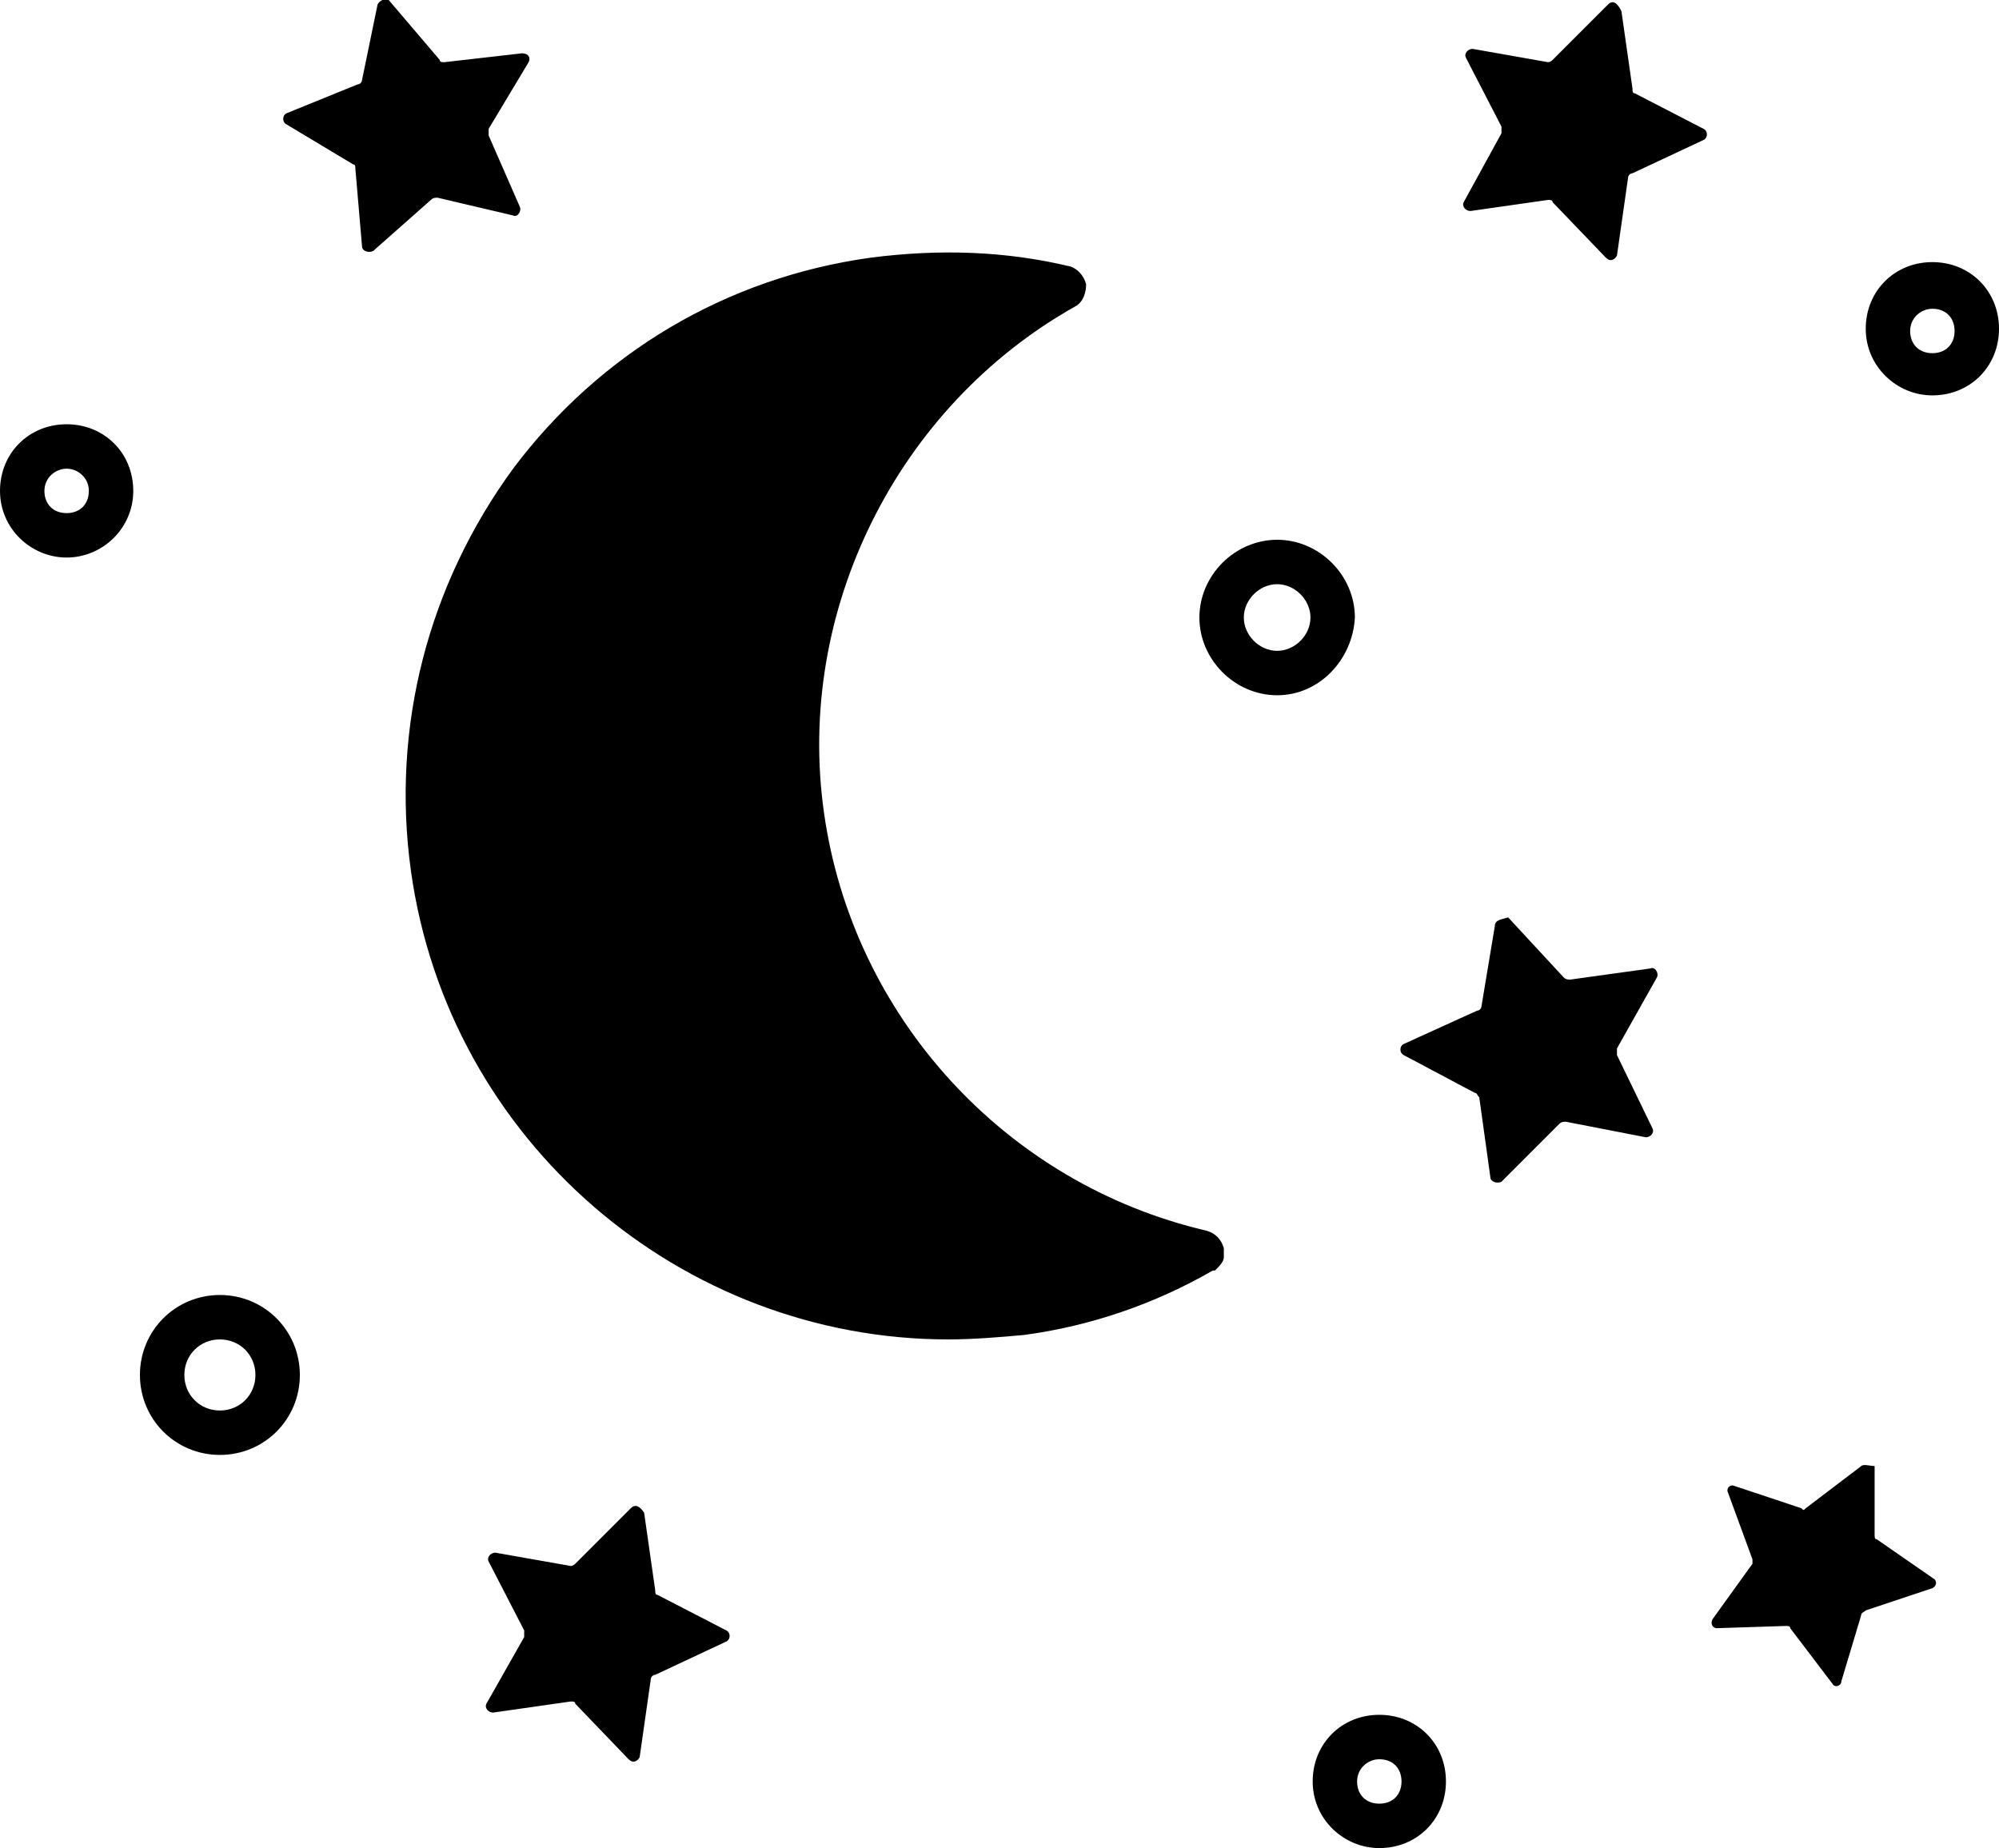 <?xml version="1.0" encoding="utf-8"?>
<!-- Generator: Adobe Illustrator 22.0.1, SVG Export Plug-In . SVG Version: 6.00 Build 0)  -->
<svg version="1.1" id="Layer_1" xmlns="http://www.w3.org/2000/svg" xmlns:xlink="http://www.w3.org/1999/xlink" x="0px" y="0px"
	 viewBox="0 0 90 83.2" style="enable-background:new 0 0 90 83.2;" xml:space="preserve">
<path d="M55.1,56.6c0-0.1,0-0.3,0-0.4c-0.1-0.4-0.4-0.7-0.8-0.8c-9-2.1-15.9-9.6-17.2-18.8c-1.3-9.1,3.3-18.3,11.3-22.8
	c0.4-0.2,0.5-0.7,0.5-1c-0.1-0.4-0.4-0.7-0.7-0.8c-2.9-0.7-5.9-0.8-9-0.4c-6.5,0.9-12.2,4.3-16.1,9.5c-3.8,5.2-5.5,11.6-4.6,18.1
	c1.7,12.2,12.2,21.1,24.2,21.1c1.1,0,2.3-0.1,3.4-0.2c3-0.4,5.9-1.4,8.5-2.9c0,0,0,0,0.1,0C54.9,57,55.1,56.8,55.1,56.6z M57.5,31.3
	c-1.9,0-3.5-1.6-3.5-3.5s1.6-3.5,3.5-3.5s3.5,1.6,3.5,3.5C60.9,29.7,59.4,31.3,57.5,31.3z M57.5,26.3c-0.8,0-1.5,0.7-1.5,1.5
	s0.7,1.5,1.5,1.5c0.8,0,1.5-0.7,1.5-1.5S58.3,26.3,57.5,26.3z M3,25.1c-1.6,0-3-1.3-3-3s1.3-3,3-3s3,1.3,3,3S4.6,25.1,3,25.1z
	 M3,21.1c-0.5,0-1,0.4-1,1s0.4,1,1,1s1-0.4,1-1S3.5,21.1,3,21.1z M62.1,83.2c-1.6,0-3-1.3-3-3s1.3-3,3-3s3,1.3,3,3
	S63.8,83.2,62.1,83.2z M62.1,79.2c-0.5,0-1,0.4-1,1s0.4,1,1,1s1-0.4,1-1S62.7,79.2,62.1,79.2z M87,17.8c-1.6,0-3-1.3-3-3s1.3-3,3-3
	s3,1.3,3,3S88.7,17.8,87,17.8z M87,13.9c-0.5,0-1,0.4-1,1s0.4,1,1,1s1-0.4,1-1S87.6,13.9,87,13.9z M9.9,65.5c-2,0-3.6-1.6-3.6-3.6
	s1.6-3.6,3.6-3.6s3.6,1.6,3.6,3.6S11.9,65.5,9.9,65.5z M9.9,60.3c-0.9,0-1.6,0.7-1.6,1.6s0.7,1.6,1.6,1.6s1.6-0.7,1.6-1.6
	S10.8,60.3,9.9,60.3z M67.3,41.7l-0.6,3.6c0,0.1-0.1,0.2-0.2,0.2L63.2,47c-0.2,0.1-0.2,0.4,0,0.5l3.2,1.7c0.1,0,0.1,0.1,0.2,0.2
	l0.5,3.6c0,0.2,0.3,0.3,0.5,0.2l2.6-2.6c0.1-0.1,0.2-0.1,0.3-0.1l3.6,0.7c0.2,0,0.4-0.2,0.3-0.4l-1.6-3.3c0-0.1,0-0.2,0-0.3l1.8-3.2
	c0.1-0.2-0.1-0.5-0.3-0.4l-3.6,0.5c-0.1,0-0.2,0-0.3-0.1l-2.5-2.7C67.6,41.4,67.3,41.4,67.3,41.7z M83.8,66l-2.5,1.9
	c-0.1,0.1-0.1,0.1-0.2,0l-3-1c-0.2-0.1-0.4,0.1-0.3,0.3l1.1,3c0,0.1,0,0.2,0,0.2l-1.8,2.5c-0.1,0.2,0,0.4,0.2,0.4l3.1-0.1
	c0.1,0,0.2,0,0.2,0.1l1.9,2.5c0.1,0.2,0.4,0.1,0.4-0.1l0.9-3c0-0.1,0.1-0.1,0.2-0.2l3-1c0.2-0.1,0.2-0.3,0.1-0.4l-2.6-1.8
	c-0.1,0-0.1-0.1-0.1-0.2V66C84.2,66,83.9,65.9,83.8,66z M17,0.2l-0.7,3.4c0,0.1-0.1,0.2-0.2,0.2l-3.2,1.3c-0.2,0.1-0.2,0.4,0,0.5
	l3,1.8C16,7.4,16,7.5,16,7.6l0.3,3.5c0,0.2,0.3,0.3,0.5,0.2L19.4,9c0.1-0.1,0.2-0.1,0.3-0.1l3.4,0.8c0.2,0.1,0.4-0.2,0.3-0.4L22,6.1
	c0-0.1,0-0.2,0-0.3l1.8-3c0.1-0.2,0-0.4-0.3-0.4L20,2.8c-0.1,0-0.2,0-0.2-0.1L17.5,0C17.4-0.1,17.1,0,17,0.2z M72.4,0.2l-2.5,2.5
	c-0.1,0.1-0.2,0.1-0.2,0.1l-3.4-0.6c-0.2,0-0.4,0.2-0.3,0.4l1.6,3.1c0,0.1,0,0.2,0,0.3l-1.7,3.1c-0.1,0.2,0.1,0.4,0.3,0.4L69.7,9
	c0.1,0,0.2,0,0.2,0.1l2.4,2.5c0.2,0.2,0.4,0.1,0.5-0.1L73.3,8c0-0.1,0.1-0.2,0.2-0.2l3.2-1.5c0.2-0.1,0.2-0.4,0-0.5l-3.1-1.6
	c-0.1,0-0.1-0.1-0.1-0.2L73,0.5C72.8,0.1,72.6,0,72.4,0.2z M28.4,67.9l-2.5,2.5c-0.1,0.1-0.2,0.1-0.2,0.1l-3.4-0.6
	c-0.2,0-0.4,0.2-0.3,0.4l1.6,3.1c0,0.1,0,0.2,0,0.3l-1.7,3c-0.1,0.2,0.1,0.4,0.3,0.4l3.5-0.5c0.1,0,0.2,0,0.2,0.1l2.4,2.5
	c0.2,0.2,0.4,0.1,0.5-0.1l0.5-3.5c0-0.1,0.1-0.2,0.2-0.2l3.2-1.5c0.2-0.1,0.2-0.4,0-0.5l-3.1-1.6c-0.1,0-0.1-0.1-0.1-0.2L29,68.1
	C28.8,67.8,28.6,67.7,28.4,67.9z"/>
</svg>
